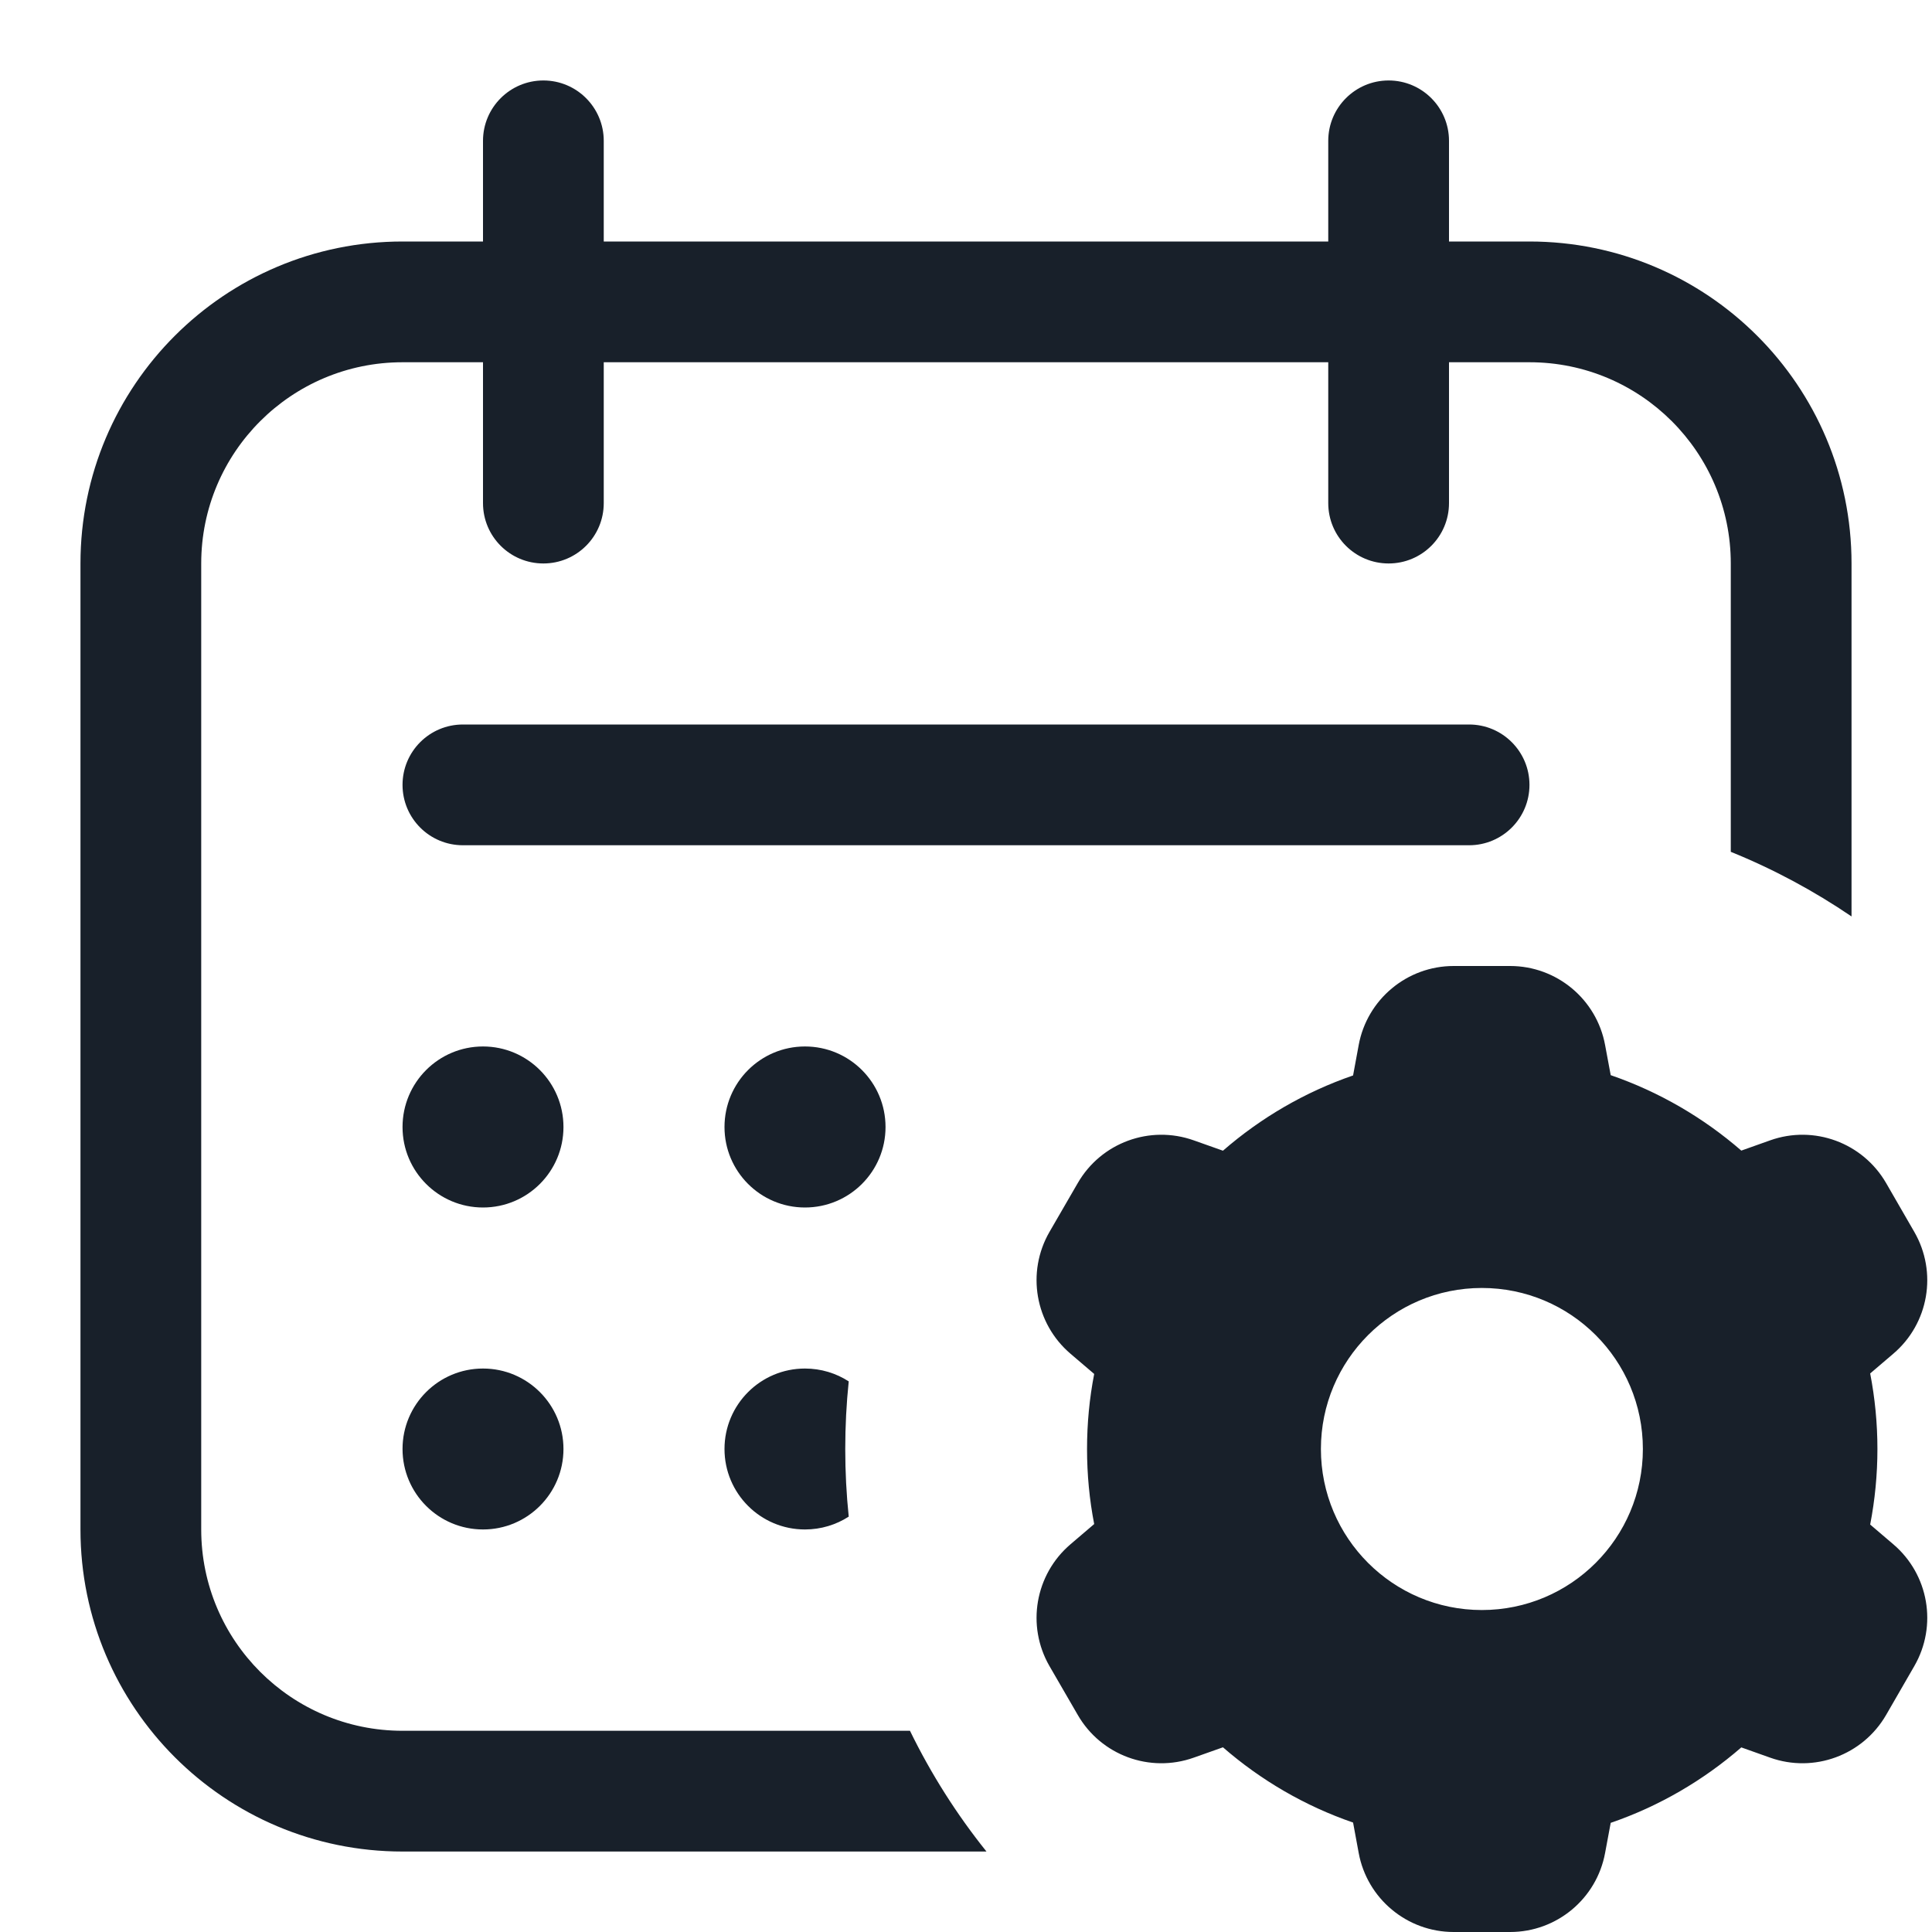 <svg width="20" height="20" viewBox="0 0 20 20" fill="none" xmlns="http://www.w3.org/2000/svg">
<g clip-path="url(#clip0_2266_35156)">
<path fill-rule="evenodd" clip-rule="evenodd" d="M5 1.458C5 1.113 5.28 0.833 5.625 0.833C5.97 0.833 6.25 1.113 6.25 1.458V2.5H13.75V1.458C13.75 1.113 14.03 0.833 14.375 0.833C14.72 0.833 15 1.113 15 1.458V2.5H15.833C17.674 2.5 19.167 3.992 19.167 5.833V9.487C18.777 9.222 18.359 8.997 17.917 8.818V5.833C17.917 4.683 16.984 3.75 15.833 3.75H15V5.208C15 5.554 14.72 5.833 14.375 5.833C14.03 5.833 13.75 5.554 13.75 5.208V3.75H6.25V5.208C6.25 5.554 5.97 5.833 5.625 5.833C5.28 5.833 5 5.554 5 5.208V3.75H4.167C3.016 3.75 2.083 4.683 2.083 5.833V15.833C2.083 16.984 3.016 17.917 4.167 17.917H9.42C9.638 18.364 9.904 18.783 10.212 19.167H4.167C2.326 19.167 0.833 17.674 0.833 15.833V5.833C0.833 3.992 2.326 2.5 4.167 2.5H5V1.458ZM8.333 14.167C8.5 14.167 8.656 14.216 8.786 14.3C8.762 14.53 8.75 14.764 8.75 15C8.75 15.236 8.762 15.47 8.786 15.7C8.656 15.784 8.5 15.833 8.333 15.833C7.873 15.833 7.5 15.46 7.5 15C7.5 14.54 7.873 14.167 8.333 14.167ZM4.167 8.125C4.167 7.78 4.446 7.5 4.792 7.5H15.208C15.553 7.5 15.833 7.78 15.833 8.125C15.833 8.47 15.553 8.75 15.208 8.75H4.792C4.446 8.75 4.167 8.47 4.167 8.125ZM5 10.833C4.54 10.833 4.167 11.206 4.167 11.667C4.167 12.127 4.54 12.5 5 12.5C5.46 12.5 5.833 12.127 5.833 11.667C5.833 11.206 5.46 10.833 5 10.833ZM4.167 15C4.167 14.54 4.54 14.167 5 14.167C5.46 14.167 5.833 14.54 5.833 15C5.833 15.46 5.46 15.833 5 15.833C4.54 15.833 4.167 15.46 4.167 15ZM8.333 10.833C7.873 10.833 7.5 11.206 7.5 11.667C7.5 12.127 7.873 12.5 8.333 12.5C8.794 12.5 9.167 12.127 9.167 11.667C9.167 11.206 8.794 10.833 8.333 10.833ZM15.048 10C14.566 10 14.152 10.345 14.065 10.819L14.007 11.133C13.507 11.305 13.051 11.572 12.66 11.912L12.358 11.805C11.903 11.643 11.398 11.829 11.157 12.247L10.864 12.753C10.623 13.171 10.715 13.701 11.082 14.014L11.327 14.223C11.278 14.475 11.253 14.734 11.253 15C11.253 15.266 11.278 15.525 11.327 15.777L11.082 15.986C10.715 16.299 10.623 16.829 10.864 17.247L11.157 17.753C11.398 18.171 11.903 18.357 12.358 18.195L12.66 18.088C13.051 18.428 13.507 18.695 14.007 18.867L14.065 19.181C14.152 19.655 14.566 20 15.048 20H15.633C16.115 20 16.529 19.655 16.616 19.181L16.674 18.87C17.176 18.698 17.633 18.43 18.026 18.089L18.324 18.195C18.778 18.357 19.283 18.171 19.525 17.753L19.817 17.247C20.058 16.829 19.967 16.299 19.599 15.986L19.36 15.782C19.409 15.529 19.435 15.267 19.435 15C19.435 14.733 19.409 14.471 19.36 14.218L19.599 14.014C19.967 13.701 20.058 13.171 19.817 12.753L19.525 12.247C19.283 11.829 18.778 11.643 18.324 11.805L18.026 11.911C17.633 11.57 17.176 11.303 16.674 11.13L16.616 10.819C16.529 10.345 16.115 10 15.633 10H15.048ZM15.34 16.667C16.261 16.667 17.007 15.921 17.007 15C17.007 14.079 16.261 13.333 15.34 13.333C14.42 13.333 13.674 14.079 13.674 15C13.674 15.921 14.42 16.667 15.34 16.667Z" fill="#18202A"/>
</g>
<defs>
<clipPath id="clip0_2266_35156">
<rect width="20" height="20" fill="white"/>
</clipPath>
</defs>
</svg>
